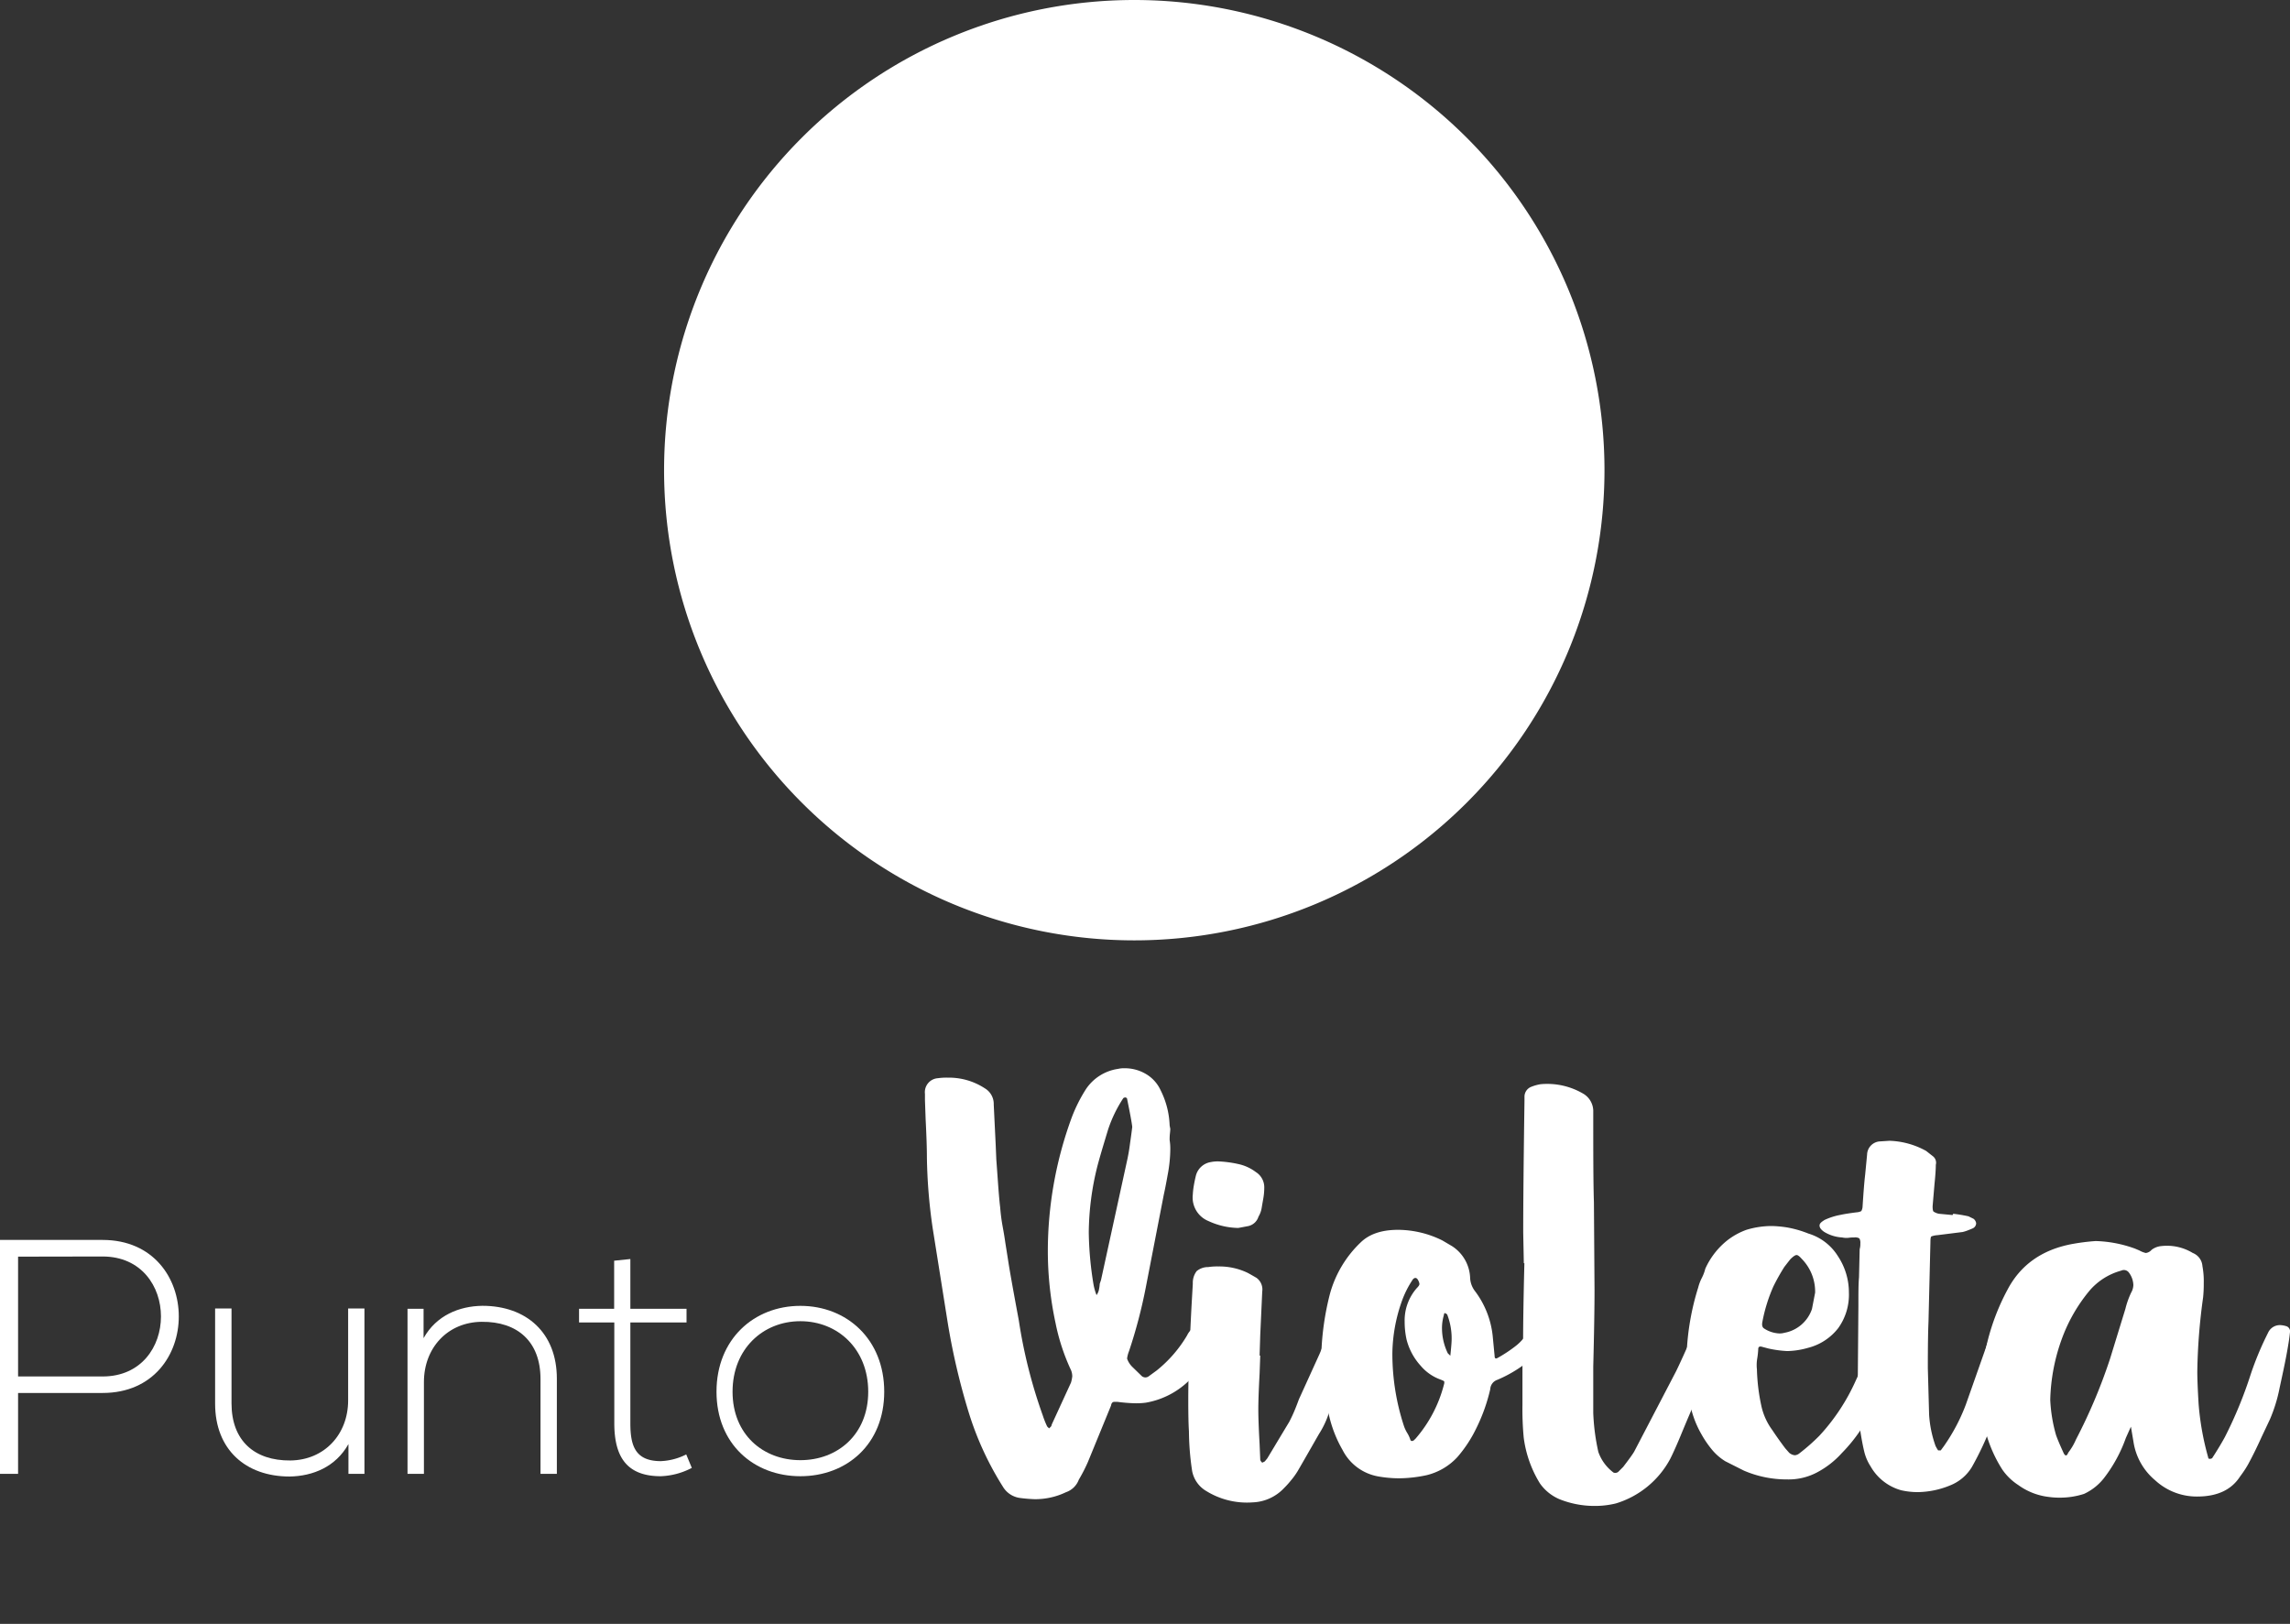 <svg xmlns="http://www.w3.org/2000/svg" viewBox="0 0 450.84 319.71"><rect x="0" y="0" width="450.84" height="319.71" fill="#333333" stroke="none"/><defs><style>.cls-1{fill:#fff;}</style></defs><g id="Layer_2" data-name="Layer 2"><g id="Layer_1-2" data-name="Layer 1"><path class="cls-1" d="M315.88,92.58A92.57,92.57,0,1,1,223.31,0,92.58,92.58,0,0,1,315.88,92.58Z"/><path class="cls-1" d="M230.4,222.25s0,.3-.07.91-.06,1.06-.06,1.31a10.3,10.3,0,0,1,.13,1.85,28,28,0,0,1-.52,5c-.33,1.86-.59,3.15-.76,3.89l-3.55,18.29A98.18,98.18,0,0,1,222.28,266a6.13,6.13,0,0,0-.39,1.48,4.19,4.19,0,0,0,1,1.6l1.91,1.86a1.1,1.1,0,0,0,1.39,0l1.52-1.11a25.39,25.39,0,0,0,6-6.92,4,4,0,0,1,1.71-1.8,4.54,4.54,0,0,1,2.47-.43,4.4,4.4,0,0,1,1.27.25,1.39,1.39,0,0,1,.88,1.73.41.41,0,0,0-.12.31.35.35,0,0,1-.13.3l-1.77,3a53,53,0,0,1-2.92,4.46,16.07,16.07,0,0,1-9.51,5.43,14.58,14.58,0,0,1-2.15.12A33.39,33.39,0,0,1,220,276h-.63c-.35,0-.56.25-.64.74l-4.56,11.12a31.56,31.56,0,0,1-1.78,3.46,4.13,4.13,0,0,1-2.53,2.47,13.94,13.94,0,0,1-6.21,1.37,28.88,28.88,0,0,1-2.92-.25,4.63,4.63,0,0,1-3.3-2.23,61,61,0,0,1-6.71-14.58,133,133,0,0,1-4.19-18l-2.91-18.29a106,106,0,0,1-1.14-14.09q0-2.46-.25-7.4l-.13-3.71v-1.24a2.75,2.75,0,0,1,2.54-3.09,12.25,12.25,0,0,1,2-.11,12.87,12.87,0,0,1,7.23,2.09,3.58,3.58,0,0,1,1.77,3.21l.38,7.79.13,3.08c.08,1,.18,2.46.32,4.39s.27,3.61.44,5a36.1,36.1,0,0,0,.5,3.83c.26,1.41.42,2.44.51,3.1l.51,3.21c.33,2.22,1.06,6.25,2.15,12.11a99.24,99.24,0,0,0,4.7,18.65,18.15,18.15,0,0,0,.88,2.22l.38.37.26-.25a.69.69,0,0,0,.25-.49l3.8-8.27a7,7,0,0,0,.25-1.24,3.24,3.24,0,0,0-.37-1.48,40.68,40.68,0,0,1-2.92-9,67.41,67.41,0,0,1-1.52-14.21A76.43,76.43,0,0,1,211,220a30.31,30.31,0,0,1,2.79-5.56,9.19,9.19,0,0,1,6.34-4,5,5,0,0,1,1.26-.12,8.12,8.12,0,0,1,4.18,1.11,7.18,7.18,0,0,1,2.92,3.21,16.65,16.65,0,0,1,1.78,6.92C230.35,222,230.4,222.25,230.4,222.25Zm-7.93,2.89c.21-1.43.35-2.52.44-3.27-.09-.82-.42-2.63-1-5.44v-.12l-.24-.24a.77.77,0,0,0-.51.12,26.12,26.12,0,0,0-3,6.18c-1,3.29-1.74,5.76-2.16,7.41a55,55,0,0,0-1.65,12.85,67.68,67.68,0,0,0,.89,10,11.2,11.2,0,0,0,.64,2.35,2.73,2.73,0,0,0,.5-1.23,6.89,6.89,0,0,0,.13-1l.25-.74,5.07-23.23A36.29,36.29,0,0,0,222.47,225.14Z"/><path class="cls-1" d="M266.52,262.15l-.38,1.48-4.56,14.7a17.53,17.53,0,0,1-1.91,4q-3.67,6.42-4.18,7.28a14.22,14.22,0,0,1-1.33,1.85,16.74,16.74,0,0,1-1.33,1.48,8.92,8.92,0,0,1-6.21,2.85,15.23,15.23,0,0,1-9.13-2.23,5.82,5.82,0,0,1-2.79-3.95,54.39,54.39,0,0,1-.63-7.78c-.09-1.41-.13-3.46-.13-6.17,0-3.13.08-6.62.25-10.44s.31-6.53.39-8.09l.25-4.33v-.25a3.79,3.79,0,0,1,.76-2.29,3.52,3.52,0,0,1,2.28-.8,12.12,12.12,0,0,1,2-.12,12.89,12.89,0,0,1,5.7,1.23c.17.08.77.42,1.78,1a2.83,2.83,0,0,1,1.15,2.72l-.39,8.52-.13,4.08h.13l-.13,3.59q-.25,4.68-.25,7t.25,6.79l.13,3.09c0,.17.13.37.39.62l.5-.25.5-.61,2.67-4.45,1.64-2.72a28.59,28.59,0,0,0,1.2-2.6c.3-.74.53-1.36.71-1.85l4.05-8.9c.25-.57.51-1.23.76-2A21.58,21.58,0,0,1,261.7,262a2.48,2.48,0,0,1,2.54-1.86,3.29,3.29,0,0,1,1.39.37A1.58,1.58,0,0,1,266.52,262.15Zm-31.69-26.94a14.87,14.87,0,0,1,.18-1.66c.13-.79.28-1.5.45-2.17a3.62,3.62,0,0,1,2.92-2.59,6.9,6.9,0,0,1,1.52-.13,22,22,0,0,1,3.8.5,8.82,8.82,0,0,1,3.55,1.6,3.55,3.55,0,0,1,1.65,3.1,12.31,12.31,0,0,1-.19,2.1c-.13.74-.24,1.36-.32,1.85a4.85,4.85,0,0,1-.63,1.73,2.71,2.71,0,0,1-2,1.85c-1.27.24-1.94.37-2,.37a14.45,14.45,0,0,1-5.83-1.35A5,5,0,0,1,234.83,235.21Z"/><path class="cls-1" d="M305.82,262.76a16.12,16.12,0,0,1-3.3,3.83,25.64,25.64,0,0,1-7.73,5.07,2.05,2.05,0,0,0-1.4,1.85,34.9,34.9,0,0,1-2.79,7.78,25.6,25.6,0,0,1-3.67,5.57,12.1,12.1,0,0,1-6.09,3.58,26.36,26.36,0,0,1-5.45.61,23.74,23.74,0,0,1-4.06-.37,9.77,9.77,0,0,1-7-5.18,24.68,24.68,0,0,1-2.78-7.29,46.23,46.23,0,0,1-1.41-11.87,54.28,54.28,0,0,1,1.66-11.49,22,22,0,0,1,6.08-10.24q2.54-2.48,7.36-2.48a19.77,19.77,0,0,1,8.74,2.1l1.9,1.12a7.77,7.77,0,0,1,3.55,6.29,4.61,4.61,0,0,0,.89,2.47,17.69,17.69,0,0,1,3.55,8.9l.38,3.95c0,.5.21.62.63.37a27.51,27.51,0,0,0,3.61-2.4,9.34,9.34,0,0,0,2.35-2.78,2.89,2.89,0,0,1,2.67-1.24,3.6,3.6,0,0,1,2.15.5A1,1,0,0,1,305.82,262.76ZM284.33,272c0-.09-.28-.21-.7-.38a9.16,9.16,0,0,1-3.93-2.72,12.1,12.1,0,0,1-2.79-5.19,16.19,16.19,0,0,1-.37-3.45,9.64,9.64,0,0,1,2.41-6.68c.33-.33.5-.59.5-.8a2.19,2.19,0,0,0-.38-.93c-.26-.33-.55-.33-.89,0a19.26,19.26,0,0,0-2.15,4.2,31.87,31.87,0,0,0-1.91,10.38,45.72,45.72,0,0,0,2.28,14.33,7.09,7.09,0,0,0,.64,1.36,6,6,0,0,1,.63,1.36c.09.25.3.29.63.13l.39-.37a26.14,26.14,0,0,0,5.58-10.63A1.21,1.21,0,0,0,284.33,272Zm1.46-8.41a13,13,0,0,0-.89-4.82l-.38-.24c-.17,0-.25.12-.25.36a9.05,9.05,0,0,0-.38,2.73,11.42,11.42,0,0,0,1.14,4.81l.5.49C285.7,265.32,285.79,264.21,285.79,263.63Z"/><path class="cls-1" d="M336.62,260.54a1.59,1.59,0,0,1,1.39.55,1.64,1.64,0,0,1,.13,1.43A68,68,0,0,1,334,275.37q-1.14,2.46-3.18,7.41-1.14,2.73-2,4.45A18.09,18.09,0,0,1,318.12,296a17.28,17.28,0,0,1-4.32.49,18.47,18.47,0,0,1-6.84-1.35,9,9,0,0,1-3.8-3.1,22.71,22.71,0,0,1-3.18-9,59,59,0,0,1-.25-6.43v-4.32c0-3.62,0-6.35.13-8.16q0-5.31.25-15.44H300l-.12-6.05q0-8.65.25-25.95v-.74a2.09,2.09,0,0,1,1.39-2,8.7,8.7,0,0,1,1.78-.49,14,14,0,0,1,8.37,1.85,4,4,0,0,1,2,3.59c0,7.9,0,13.84.13,17.79l.12,17.29q0,5.2-.25,15.07v9.15a42.3,42.3,0,0,0,1,7.66,8.66,8.66,0,0,0,3,4.07,1,1,0,0,0,.89-.12l1-1c1-1.31,1.74-2.3,2.16-3L330,269.93q1.14-2.34,3.18-7a3.54,3.54,0,0,1,2.91-2.35Z"/><path class="cls-1" d="M374.14,261.9a3.3,3.3,0,0,1-.13,1c-.85,3.13-1.56,5.48-2.15,7a56.9,56.9,0,0,1-2.67,6.3,31.71,31.71,0,0,1-6.59,9.89,17.63,17.63,0,0,1-4.69,3.7,11.91,11.91,0,0,1-6.08,1.48,21.34,21.34,0,0,1-8.5-1.73l-3.67-1.85a10.62,10.62,0,0,1-2.47-2.1,20.1,20.1,0,0,1-2.22-3.21,19.46,19.46,0,0,1-2.41-7c-.34-3-.55-5.19-.63-6.68l.12-2a50.29,50.29,0,0,1,2.28-13.21,8.81,8.81,0,0,1,.7-1.86,8.53,8.53,0,0,0,.7-1.85,15,15,0,0,1,4.31-5.56,13.72,13.72,0,0,1,3.81-2.1,17.26,17.26,0,0,1,4.94-.74,22.32,22.32,0,0,1,2.79.24,20.69,20.69,0,0,1,4.43,1.24,10.37,10.37,0,0,1,5.83,4.46,12.9,12.9,0,0,1,2.16,7.16,11.26,11.26,0,0,1-2.1,7,10.94,10.94,0,0,1-6,3.9,15.73,15.73,0,0,1-4.05.62,22,22,0,0,1-3.68-.5l-1.39-.37c-.43-.08-.63.08-.63.49a16.54,16.54,0,0,1-.19,1.8,7.78,7.78,0,0,0-.07,2.17,38.36,38.36,0,0,0,.89,7.28,12.51,12.51,0,0,0,2.15,4.7q1.14,1.72,2.54,3.58l.76.86a1.94,1.94,0,0,0,1.14.5,1.61,1.61,0,0,0,.88-.37,39.5,39.5,0,0,0,3.93-3.46,39.94,39.94,0,0,0,7.23-11q3.17-6.8,4.18-9.51a2.34,2.34,0,0,1,2.54-1.61,3.37,3.37,0,0,1,1.52.37A.89.89,0,0,1,374.14,261.9Zm-26.87-.37a5.93,5.93,0,0,0,3,1,3.44,3.44,0,0,0,1-.12,7.06,7.06,0,0,0,5.46-4.7l.62-3.21a9.2,9.2,0,0,0-2.65-6.67c-.43-.49-.76-.74-1-.74s-.63.25-1.14.74c-.09.08-.5.61-1.27,1.6a41.19,41.19,0,0,0-2.15,3.83,31.54,31.54,0,0,0-2.16,6.92C346.84,260.83,346.92,261.29,347.27,261.53Z"/><path class="cls-1" d="M396.83,262.52c-.17.82-.34,1.6-.51,2.35s-.34,1.52-.51,2.34a114,114,0,0,1-3.55,12.85,59.47,59.47,0,0,1-4.05,8.77,8.76,8.76,0,0,1-4.19,3.58,17.23,17.23,0,0,1-6.46,1.36,14.69,14.69,0,0,1-3.29-.37,10,10,0,0,1-6-4.7,9.33,9.33,0,0,1-1.26-2.95c-.26-1.08-.51-2.39-.76-4-.34-4-.51-7-.51-9l.13-15.69c0-2.48,0-4.33.12-5.57l.13-5.55a3.52,3.52,0,0,0,.13-1.12,1.73,1.73,0,0,0-.19-1,1.59,1.59,0,0,0-1-.19c-.25,0-.63,0-1.13.07a3.87,3.87,0,0,1-1.27-.07,7.55,7.55,0,0,1-3.55-1.11c-.59-.41-.89-.82-.89-1.23s.34-.7,1-1.11a12.82,12.82,0,0,1,3.16-1c.77-.17,1.82-.33,3.17-.5a2.27,2.27,0,0,0,.89-.24,2,2,0,0,0,.25-.87c.18-2.79.34-4.89.51-6.3l.38-3.95a2.68,2.68,0,0,1,2.41-2.59l2-.13a15.85,15.85,0,0,1,7.22,2l1.27,1a1.61,1.61,0,0,1,.63,1.73c0,.83-.08,2.07-.25,3.71l-.38,4.45c0,.58.06.93.19,1.05a2.86,2.86,0,0,0,1.08.43l2.66.25.13-.25a28.36,28.36,0,0,1,3,.5l1,.49a1.35,1.35,0,0,1,.51.86,1.12,1.12,0,0,1-.63,1c-.17.08-.47.21-.89.37a8.25,8.25,0,0,1-1.14.37l-4.95.62a4.1,4.1,0,0,0-1.2.25c-.13.09-.19.46-.19,1.12l-.38,15.68c-.09,2-.13,5-.13,9.15l.25,9.14a22.46,22.46,0,0,0,1.27,6.17,8.36,8.36,0,0,0,.51.87h.51l.64-.87a36.81,36.81,0,0,0,4.3-8.15l4.44-12.6.13-.63a4.68,4.68,0,0,1,1.45-1.91,3.38,3.38,0,0,1,2.22-.43C396.62,260.91,397.08,261.45,396.83,262.52Z"/><path class="cls-1" d="M450.82,262.4c-.08.9-.29,2.26-.62,4.07s-.82,4.08-1.41,6.8a30.22,30.22,0,0,1-1.9,6.17l-1.64,3.47q-1.28,2.83-2.41,4.93a16.3,16.3,0,0,1-.95,1.61c-.38.58-.7,1-.95,1.35q-2.54,3.84-8.37,3.84a12.09,12.09,0,0,1-8.3-3.22,12.23,12.23,0,0,1-4.24-7.53l-.51-3c-.6,1.33-.93,2.07-1,2.23a28.54,28.54,0,0,1-4.31,7.9,10.65,10.65,0,0,1-3.92,3.1,15.29,15.29,0,0,1-4.7.74,14.41,14.41,0,0,1-2.15-.13,12.73,12.73,0,0,1-6.09-2.35,11.21,11.21,0,0,1-3.17-3.08,26.93,26.93,0,0,1-4.18-15.2,43.79,43.79,0,0,1,5.2-20.14q3.81-7.29,12.55-9a42.26,42.26,0,0,1,4.82-.62,24.44,24.44,0,0,1,7.73,1.48l.88.37a4.64,4.64,0,0,0,1.27.5,1.79,1.79,0,0,0,1.14-.62,3.68,3.68,0,0,1,1.91-.74,9.77,9.77,0,0,1,6.2,1.36,3,3,0,0,1,1.9,2.59,16,16,0,0,1,.26,3.33,25.08,25.08,0,0,1-.13,2.85,116.43,116.43,0,0,0-1.14,14.58c0,1.32.08,3.45.26,6.42a54.16,54.16,0,0,0,1.89,10.5.23.23,0,0,0,.26.25.79.79,0,0,0,.51-.12c1.18-1.82,2-3.22,2.53-4.2a83.34,83.34,0,0,0,5.08-12.36,61.44,61.44,0,0,1,3.41-8.15,2.55,2.55,0,0,1,2.41-1.49,4.52,4.52,0,0,1,1.28.25A1.08,1.08,0,0,1,450.82,262.4ZM420,253a4.25,4.25,0,0,0-.89-2.47,1.22,1.22,0,0,0-1.52-.36,12.53,12.53,0,0,0-6.22,3.94,31.91,31.91,0,0,0-5.32,9.14,37.5,37.5,0,0,0-2.41,12.37,29.94,29.94,0,0,0,1.14,6.92c.26.74.72,1.85,1.4,3.33.17.41.33.63.51.67s.33-.14.5-.55a11.9,11.9,0,0,0,1.52-2.59,106.13,106.13,0,0,0,6.72-15.94l3-9.76a16.89,16.89,0,0,1,1.14-3.21A3.19,3.19,0,0,0,420,253Z"/><path class="cls-1" d="M3.56,274.25v15.92H0V244.12H20.2c20,0,20,30.13,0,30.13Zm0-26.84V271H20.2c15.32,0,15.32-23.62,0-23.62Z"/><path class="cls-1" d="M68.6,290.17v-5.86c-2.5,4.48-7,6.32-11.58,6.39-8.68,0-14.67-5.33-14.67-14.34V257.61h3.23v18.68c0,7.37,4.53,11.31,11.58,11.25,6.7-.07,11.38-5.13,11.38-11.84V257.61h3.21v32.56Z"/><path class="cls-1" d="M83.39,257.68v5.78c2.5-4.47,7-6.31,11.58-6.37,8.68,0,14.66,5.32,14.66,14.34v18.74h-3.22V271.49c0-7.37-4.54-11.32-11.58-11.25-6.7.06-11.37,5.13-11.37,11.85v18.08H80.23V257.68Z"/><path class="cls-1" d="M124.1,247.88v9.8h11.06v2.69H124.1v19.81c0,4.4.91,7.49,6,7.49a12.11,12.11,0,0,0,5-1.32L136.2,289a14.16,14.16,0,0,1-6.12,1.64c-6.9,0-9.14-4.08-9.14-10.45V260.37H114v-2.69h6.91v-9.47Z"/><path class="cls-1" d="M141.06,274c0-10.33,7.37-16.9,16.51-16.9s16.51,6.57,16.51,16.9-7.36,16.64-16.51,16.64S141.06,284.31,141.06,274Zm29.87,0c0-8.42-6-13.88-13.36-13.88s-13.35,5.46-13.35,13.88,6,13.48,13.35,13.48S170.93,282.41,170.93,274Z"/><path class="cls-1" d="M67.2,319.71h2.29"/></g></g></svg>